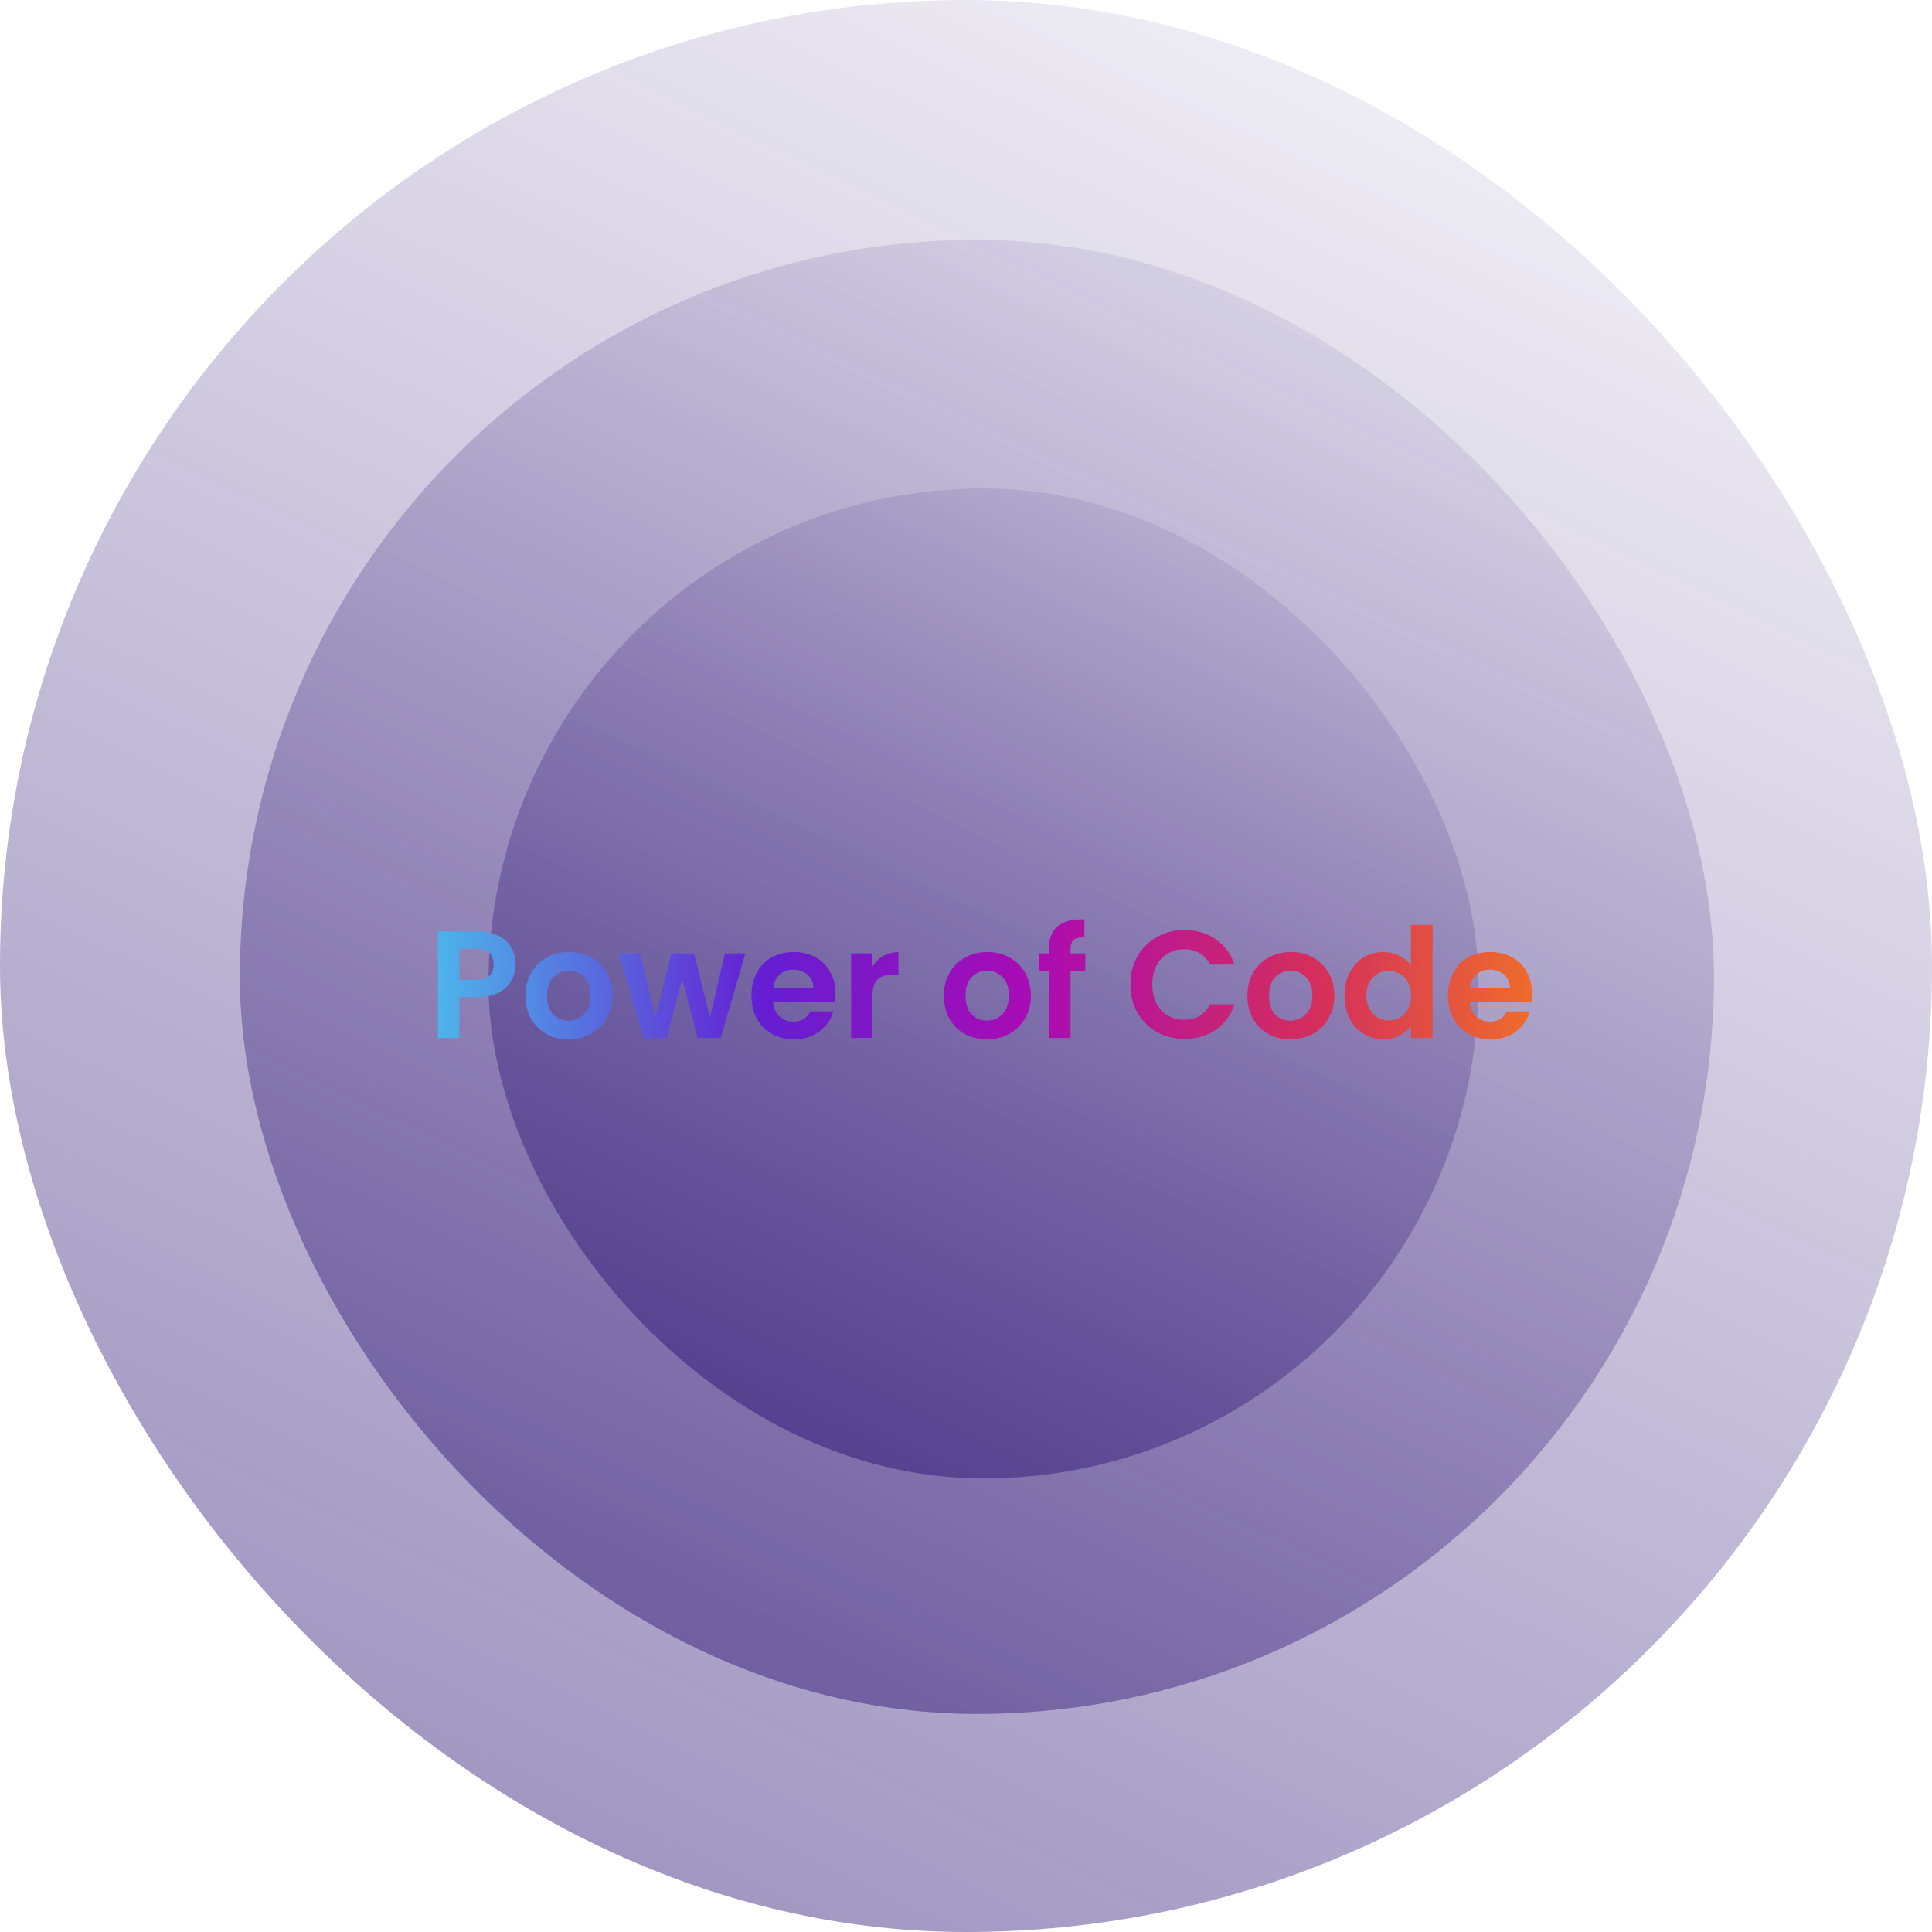<svg width="443" height="443" viewBox="0 0 443 443" fill="none" xmlns="http://www.w3.org/2000/svg">
<g filter="url(#filter0_bi_1_105)">
<rect width="443" height="443" rx="221.5" fill="url(#paint0_linear_1_105)" fill-opacity="0.5"/>
</g>
<g filter="url(#filter1_bi_1_105)">
<rect x="55" y="55" width="338" height="338" rx="169" fill="url(#paint1_linear_1_105)" fill-opacity="0.5"/>
</g>
<g filter="url(#filter2_bi_1_105)">
<rect x="112" y="112" width="227" height="227" rx="113.5" fill="url(#paint2_linear_1_105)" fill-opacity="0.5"/>
</g>
<path d="M118.23 221.13C118.23 222.437 117.915 223.662 117.285 224.805C116.678 225.948 115.71 226.87 114.38 227.57C113.073 228.27 111.417 228.62 109.41 228.62H105.315V238H100.415V213.57H109.41C111.3 213.57 112.91 213.897 114.24 214.55C115.57 215.203 116.562 216.102 117.215 217.245C117.892 218.388 118.23 219.683 118.23 221.13ZM109.2 224.665C110.553 224.665 111.557 224.362 112.21 223.755C112.863 223.125 113.19 222.25 113.19 221.13C113.19 218.75 111.86 217.56 109.2 217.56H105.315V224.665H109.2ZM130.319 238.315C128.452 238.315 126.772 237.907 125.279 237.09C123.786 236.25 122.607 235.072 121.744 233.555C120.904 232.038 120.484 230.288 120.484 228.305C120.484 226.322 120.916 224.572 121.779 223.055C122.666 221.538 123.867 220.372 125.384 219.555C126.901 218.715 128.592 218.295 130.459 218.295C132.326 218.295 134.017 218.715 135.534 219.555C137.051 220.372 138.241 221.538 139.104 223.055C139.991 224.572 140.434 226.322 140.434 228.305C140.434 230.288 139.979 232.038 139.069 233.555C138.182 235.072 136.969 236.25 135.429 237.09C133.912 237.907 132.209 238.315 130.319 238.315ZM130.319 234.045C131.206 234.045 132.034 233.835 132.804 233.415C133.597 232.972 134.227 232.318 134.694 231.455C135.161 230.592 135.394 229.542 135.394 228.305C135.394 226.462 134.904 225.05 133.924 224.07C132.967 223.067 131.789 222.565 130.389 222.565C128.989 222.565 127.811 223.067 126.854 224.07C125.921 225.05 125.454 226.462 125.454 228.305C125.454 230.148 125.909 231.572 126.819 232.575C127.752 233.555 128.919 234.045 130.319 234.045ZM170.908 218.61L165.238 238H159.953L156.418 224.455L152.883 238H147.563L141.858 218.61H146.828L150.258 233.38L153.968 218.61H159.148L162.788 233.345L166.218 218.61H170.908ZM191.585 227.885C191.585 228.585 191.538 229.215 191.445 229.775H177.27C177.386 231.175 177.876 232.272 178.74 233.065C179.603 233.858 180.665 234.255 181.925 234.255C183.745 234.255 185.04 233.473 185.81 231.91H191.095C190.535 233.777 189.461 235.317 187.875 236.53C186.288 237.72 184.34 238.315 182.03 238.315C180.163 238.315 178.483 237.907 176.99 237.09C175.52 236.25 174.365 235.072 173.525 233.555C172.708 232.038 172.3 230.288 172.3 228.305C172.3 226.298 172.708 224.537 173.525 223.02C174.341 221.503 175.485 220.337 176.955 219.52C178.425 218.703 180.116 218.295 182.03 218.295C183.873 218.295 185.518 218.692 186.965 219.485C188.435 220.278 189.566 221.41 190.36 222.88C191.176 224.327 191.585 225.995 191.585 227.885ZM186.51 226.485C186.486 225.225 186.031 224.222 185.145 223.475C184.258 222.705 183.173 222.32 181.89 222.32C180.676 222.32 179.65 222.693 178.81 223.44C177.993 224.163 177.491 225.178 177.305 226.485H186.51ZM200.061 221.62C200.691 220.593 201.508 219.788 202.511 219.205C203.538 218.622 204.704 218.33 206.011 218.33V223.475H204.716C203.176 223.475 202.009 223.837 201.216 224.56C200.446 225.283 200.061 226.543 200.061 228.34V238H195.161V218.61H200.061V221.62ZM226.261 238.315C224.395 238.315 222.715 237.907 221.221 237.09C219.728 236.25 218.55 235.072 217.686 233.555C216.846 232.038 216.426 230.288 216.426 228.305C216.426 226.322 216.858 224.572 217.721 223.055C218.608 221.538 219.81 220.372 221.326 219.555C222.843 218.715 224.535 218.295 226.401 218.295C228.268 218.295 229.96 218.715 231.476 219.555C232.993 220.372 234.183 221.538 235.046 223.055C235.933 224.572 236.376 226.322 236.376 228.305C236.376 230.288 235.921 232.038 235.011 233.555C234.125 235.072 232.911 236.25 231.371 237.09C229.855 237.907 228.151 238.315 226.261 238.315ZM226.261 234.045C227.148 234.045 227.976 233.835 228.746 233.415C229.54 232.972 230.17 232.318 230.636 231.455C231.103 230.592 231.336 229.542 231.336 228.305C231.336 226.462 230.846 225.05 229.866 224.07C228.91 223.067 227.731 222.565 226.331 222.565C224.931 222.565 223.753 223.067 222.796 224.07C221.863 225.05 221.396 226.462 221.396 228.305C221.396 230.148 221.851 231.572 222.761 232.575C223.695 233.555 224.861 234.045 226.261 234.045ZM248.861 222.635H245.466V238H240.496V222.635H238.291V218.61H240.496V217.63C240.496 215.25 241.172 213.5 242.526 212.38C243.879 211.26 245.921 210.735 248.651 210.805V214.935C247.461 214.912 246.632 215.11 246.166 215.53C245.699 215.95 245.466 216.708 245.466 217.805V218.61H248.861V222.635ZM259.186 225.75C259.186 223.347 259.723 221.2 260.796 219.31C261.893 217.397 263.374 215.915 265.241 214.865C267.131 213.792 269.243 213.255 271.576 213.255C274.306 213.255 276.698 213.955 278.751 215.355C280.804 216.755 282.239 218.692 283.056 221.165H277.421C276.861 219.998 276.068 219.123 275.041 218.54C274.038 217.957 272.871 217.665 271.541 217.665C270.118 217.665 268.846 218.003 267.726 218.68C266.629 219.333 265.766 220.267 265.136 221.48C264.529 222.693 264.226 224.117 264.226 225.75C264.226 227.36 264.529 228.783 265.136 230.02C265.766 231.233 266.629 232.178 267.726 232.855C268.846 233.508 270.118 233.835 271.541 233.835C272.871 233.835 274.038 233.543 275.041 232.96C276.068 232.353 276.861 231.467 277.421 230.3H283.056C282.239 232.797 280.804 234.745 278.751 236.145C276.721 237.522 274.329 238.21 271.576 238.21C269.243 238.21 267.131 237.685 265.241 236.635C263.374 235.562 261.893 234.08 260.796 232.19C259.723 230.3 259.186 228.153 259.186 225.75ZM295.851 238.315C293.985 238.315 292.305 237.907 290.811 237.09C289.318 236.25 288.14 235.072 287.276 233.555C286.436 232.038 286.016 230.288 286.016 228.305C286.016 226.322 286.448 224.572 287.311 223.055C288.198 221.538 289.4 220.372 290.916 219.555C292.433 218.715 294.125 218.295 295.991 218.295C297.858 218.295 299.55 218.715 301.066 219.555C302.583 220.372 303.773 221.538 304.636 223.055C305.523 224.572 305.966 226.322 305.966 228.305C305.966 230.288 305.511 232.038 304.601 233.555C303.715 235.072 302.501 236.25 300.961 237.09C299.445 237.907 297.741 238.315 295.851 238.315ZM295.851 234.045C296.738 234.045 297.566 233.835 298.336 233.415C299.13 232.972 299.76 232.318 300.226 231.455C300.693 230.592 300.926 229.542 300.926 228.305C300.926 226.462 300.436 225.05 299.456 224.07C298.5 223.067 297.321 222.565 295.921 222.565C294.521 222.565 293.343 223.067 292.386 224.07C291.453 225.05 290.986 226.462 290.986 228.305C290.986 230.148 291.441 231.572 292.351 232.575C293.285 233.555 294.451 234.045 295.851 234.045ZM308.301 228.235C308.301 226.275 308.686 224.537 309.456 223.02C310.249 221.503 311.322 220.337 312.676 219.52C314.029 218.703 315.534 218.295 317.191 218.295C318.451 218.295 319.652 218.575 320.796 219.135C321.939 219.672 322.849 220.395 323.526 221.305V212.1H328.496V238H323.526V235.13C322.919 236.087 322.067 236.857 320.971 237.44C319.874 238.023 318.602 238.315 317.156 238.315C315.522 238.315 314.029 237.895 312.676 237.055C311.322 236.215 310.249 235.037 309.456 233.52C308.686 231.98 308.301 230.218 308.301 228.235ZM323.561 228.305C323.561 227.115 323.327 226.1 322.861 225.26C322.394 224.397 321.764 223.743 320.971 223.3C320.177 222.833 319.326 222.6 318.416 222.6C317.506 222.6 316.666 222.822 315.896 223.265C315.126 223.708 314.496 224.362 314.006 225.225C313.539 226.065 313.306 227.068 313.306 228.235C313.306 229.402 313.539 230.428 314.006 231.315C314.496 232.178 315.126 232.843 315.896 233.31C316.689 233.777 317.529 234.01 318.416 234.01C319.326 234.01 320.177 233.788 320.971 233.345C321.764 232.878 322.394 232.225 322.861 231.385C323.327 230.522 323.561 229.495 323.561 228.305ZM351.306 227.885C351.306 228.585 351.26 229.215 351.166 229.775H336.991C337.108 231.175 337.598 232.272 338.461 233.065C339.325 233.858 340.386 234.255 341.646 234.255C343.466 234.255 344.761 233.473 345.531 231.91H350.816C350.256 233.777 349.183 235.317 347.596 236.53C346.01 237.72 344.061 238.315 341.751 238.315C339.885 238.315 338.205 237.907 336.711 237.09C335.241 236.25 334.086 235.072 333.246 233.555C332.43 232.038 332.021 230.288 332.021 228.305C332.021 226.298 332.43 224.537 333.246 223.02C334.063 221.503 335.206 220.337 336.676 219.52C338.146 218.703 339.838 218.295 341.751 218.295C343.595 218.295 345.24 218.692 346.686 219.485C348.156 220.278 349.288 221.41 350.081 222.88C350.898 224.327 351.306 225.995 351.306 227.885ZM346.231 226.485C346.208 225.225 345.753 224.222 344.866 223.475C343.98 222.705 342.895 222.32 341.611 222.32C340.398 222.32 339.371 222.693 338.531 223.44C337.715 224.163 337.213 225.178 337.026 226.485H346.231Z" fill="url(#paint3_linear_1_105)"/>
<defs>
<filter id="filter0_bi_1_105" x="-4" y="-4" width="451" height="451" filterUnits="userSpaceOnUse" color-interpolation-filters="sRGB">
<feFlood flood-opacity="0" result="BackgroundImageFix"/>
<feGaussianBlur in="BackgroundImageFix" stdDeviation="2"/>
<feComposite in2="SourceAlpha" operator="in" result="effect1_backgroundBlur_1_105"/>
<feBlend mode="normal" in="SourceGraphic" in2="effect1_backgroundBlur_1_105" result="shape"/>
<feColorMatrix in="SourceAlpha" type="matrix" values="0 0 0 0 0 0 0 0 0 0 0 0 0 0 0 0 0 0 127 0" result="hardAlpha"/>
<feOffset/>
<feGaussianBlur stdDeviation="20"/>
<feComposite in2="hardAlpha" operator="arithmetic" k2="-1" k3="1"/>
<feColorMatrix type="matrix" values="0 0 0 0 1 0 0 0 0 1 0 0 0 0 1 0 0 0 0.25 0"/>
<feBlend mode="normal" in2="shape" result="effect2_innerShadow_1_105"/>
</filter>
<filter id="filter1_bi_1_105" x="51" y="51" width="346" height="346" filterUnits="userSpaceOnUse" color-interpolation-filters="sRGB">
<feFlood flood-opacity="0" result="BackgroundImageFix"/>
<feGaussianBlur in="BackgroundImageFix" stdDeviation="2"/>
<feComposite in2="SourceAlpha" operator="in" result="effect1_backgroundBlur_1_105"/>
<feBlend mode="normal" in="SourceGraphic" in2="effect1_backgroundBlur_1_105" result="shape"/>
<feColorMatrix in="SourceAlpha" type="matrix" values="0 0 0 0 0 0 0 0 0 0 0 0 0 0 0 0 0 0 127 0" result="hardAlpha"/>
<feOffset/>
<feGaussianBlur stdDeviation="20"/>
<feComposite in2="hardAlpha" operator="arithmetic" k2="-1" k3="1"/>
<feColorMatrix type="matrix" values="0 0 0 0 1 0 0 0 0 1 0 0 0 0 1 0 0 0 0.25 0"/>
<feBlend mode="normal" in2="shape" result="effect2_innerShadow_1_105"/>
</filter>
<filter id="filter2_bi_1_105" x="108" y="108" width="235" height="235" filterUnits="userSpaceOnUse" color-interpolation-filters="sRGB">
<feFlood flood-opacity="0" result="BackgroundImageFix"/>
<feGaussianBlur in="BackgroundImageFix" stdDeviation="2"/>
<feComposite in2="SourceAlpha" operator="in" result="effect1_backgroundBlur_1_105"/>
<feBlend mode="normal" in="SourceGraphic" in2="effect1_backgroundBlur_1_105" result="shape"/>
<feColorMatrix in="SourceAlpha" type="matrix" values="0 0 0 0 0 0 0 0 0 0 0 0 0 0 0 0 0 0 127 0" result="hardAlpha"/>
<feOffset/>
<feGaussianBlur stdDeviation="20"/>
<feComposite in2="hardAlpha" operator="arithmetic" k2="-1" k3="1"/>
<feColorMatrix type="matrix" values="0 0 0 0 1 0 0 0 0 1 0 0 0 0 1 0 0 0 0.25 0"/>
<feBlend mode="normal" in2="shape" result="effect2_innerShadow_1_105"/>
</filter>
<linearGradient id="paint0_linear_1_105" x1="-12.779" y1="486.986" x2="273.748" y2="-113.258" gradientUnits="userSpaceOnUse">
<stop stop-color="#1B0069"/>
<stop offset="0.996" stop-color="#1B0069" stop-opacity="0"/>
</linearGradient>
<linearGradient id="paint1_linear_1_105" x1="45.25" y1="426.56" x2="263.864" y2="-31.414" gradientUnits="userSpaceOnUse">
<stop stop-color="#1B0069"/>
<stop offset="0.996" stop-color="#1B0069" stop-opacity="0"/>
</linearGradient>
<linearGradient id="paint2_linear_1_105" x1="105.452" y1="361.539" x2="252.273" y2="53.965" gradientUnits="userSpaceOnUse">
<stop stop-color="#1B0069"/>
<stop offset="0.996" stop-color="#1B0069" stop-opacity="0"/>
</linearGradient>
<linearGradient id="paint3_linear_1_105" x1="90.146" y1="230.25" x2="384.672" y2="225.589" gradientUnits="userSpaceOnUse">
<stop stop-color="#49C9EE"/>
<stop offset="0.286" stop-color="#641ED3"/>
<stop offset="0.5" stop-color="#AB0BB3"/>
<stop offset="0.714" stop-color="#D42D5D"/>
<stop offset="0.911" stop-color="#F27425"/>
</linearGradient>
</defs>
</svg>
